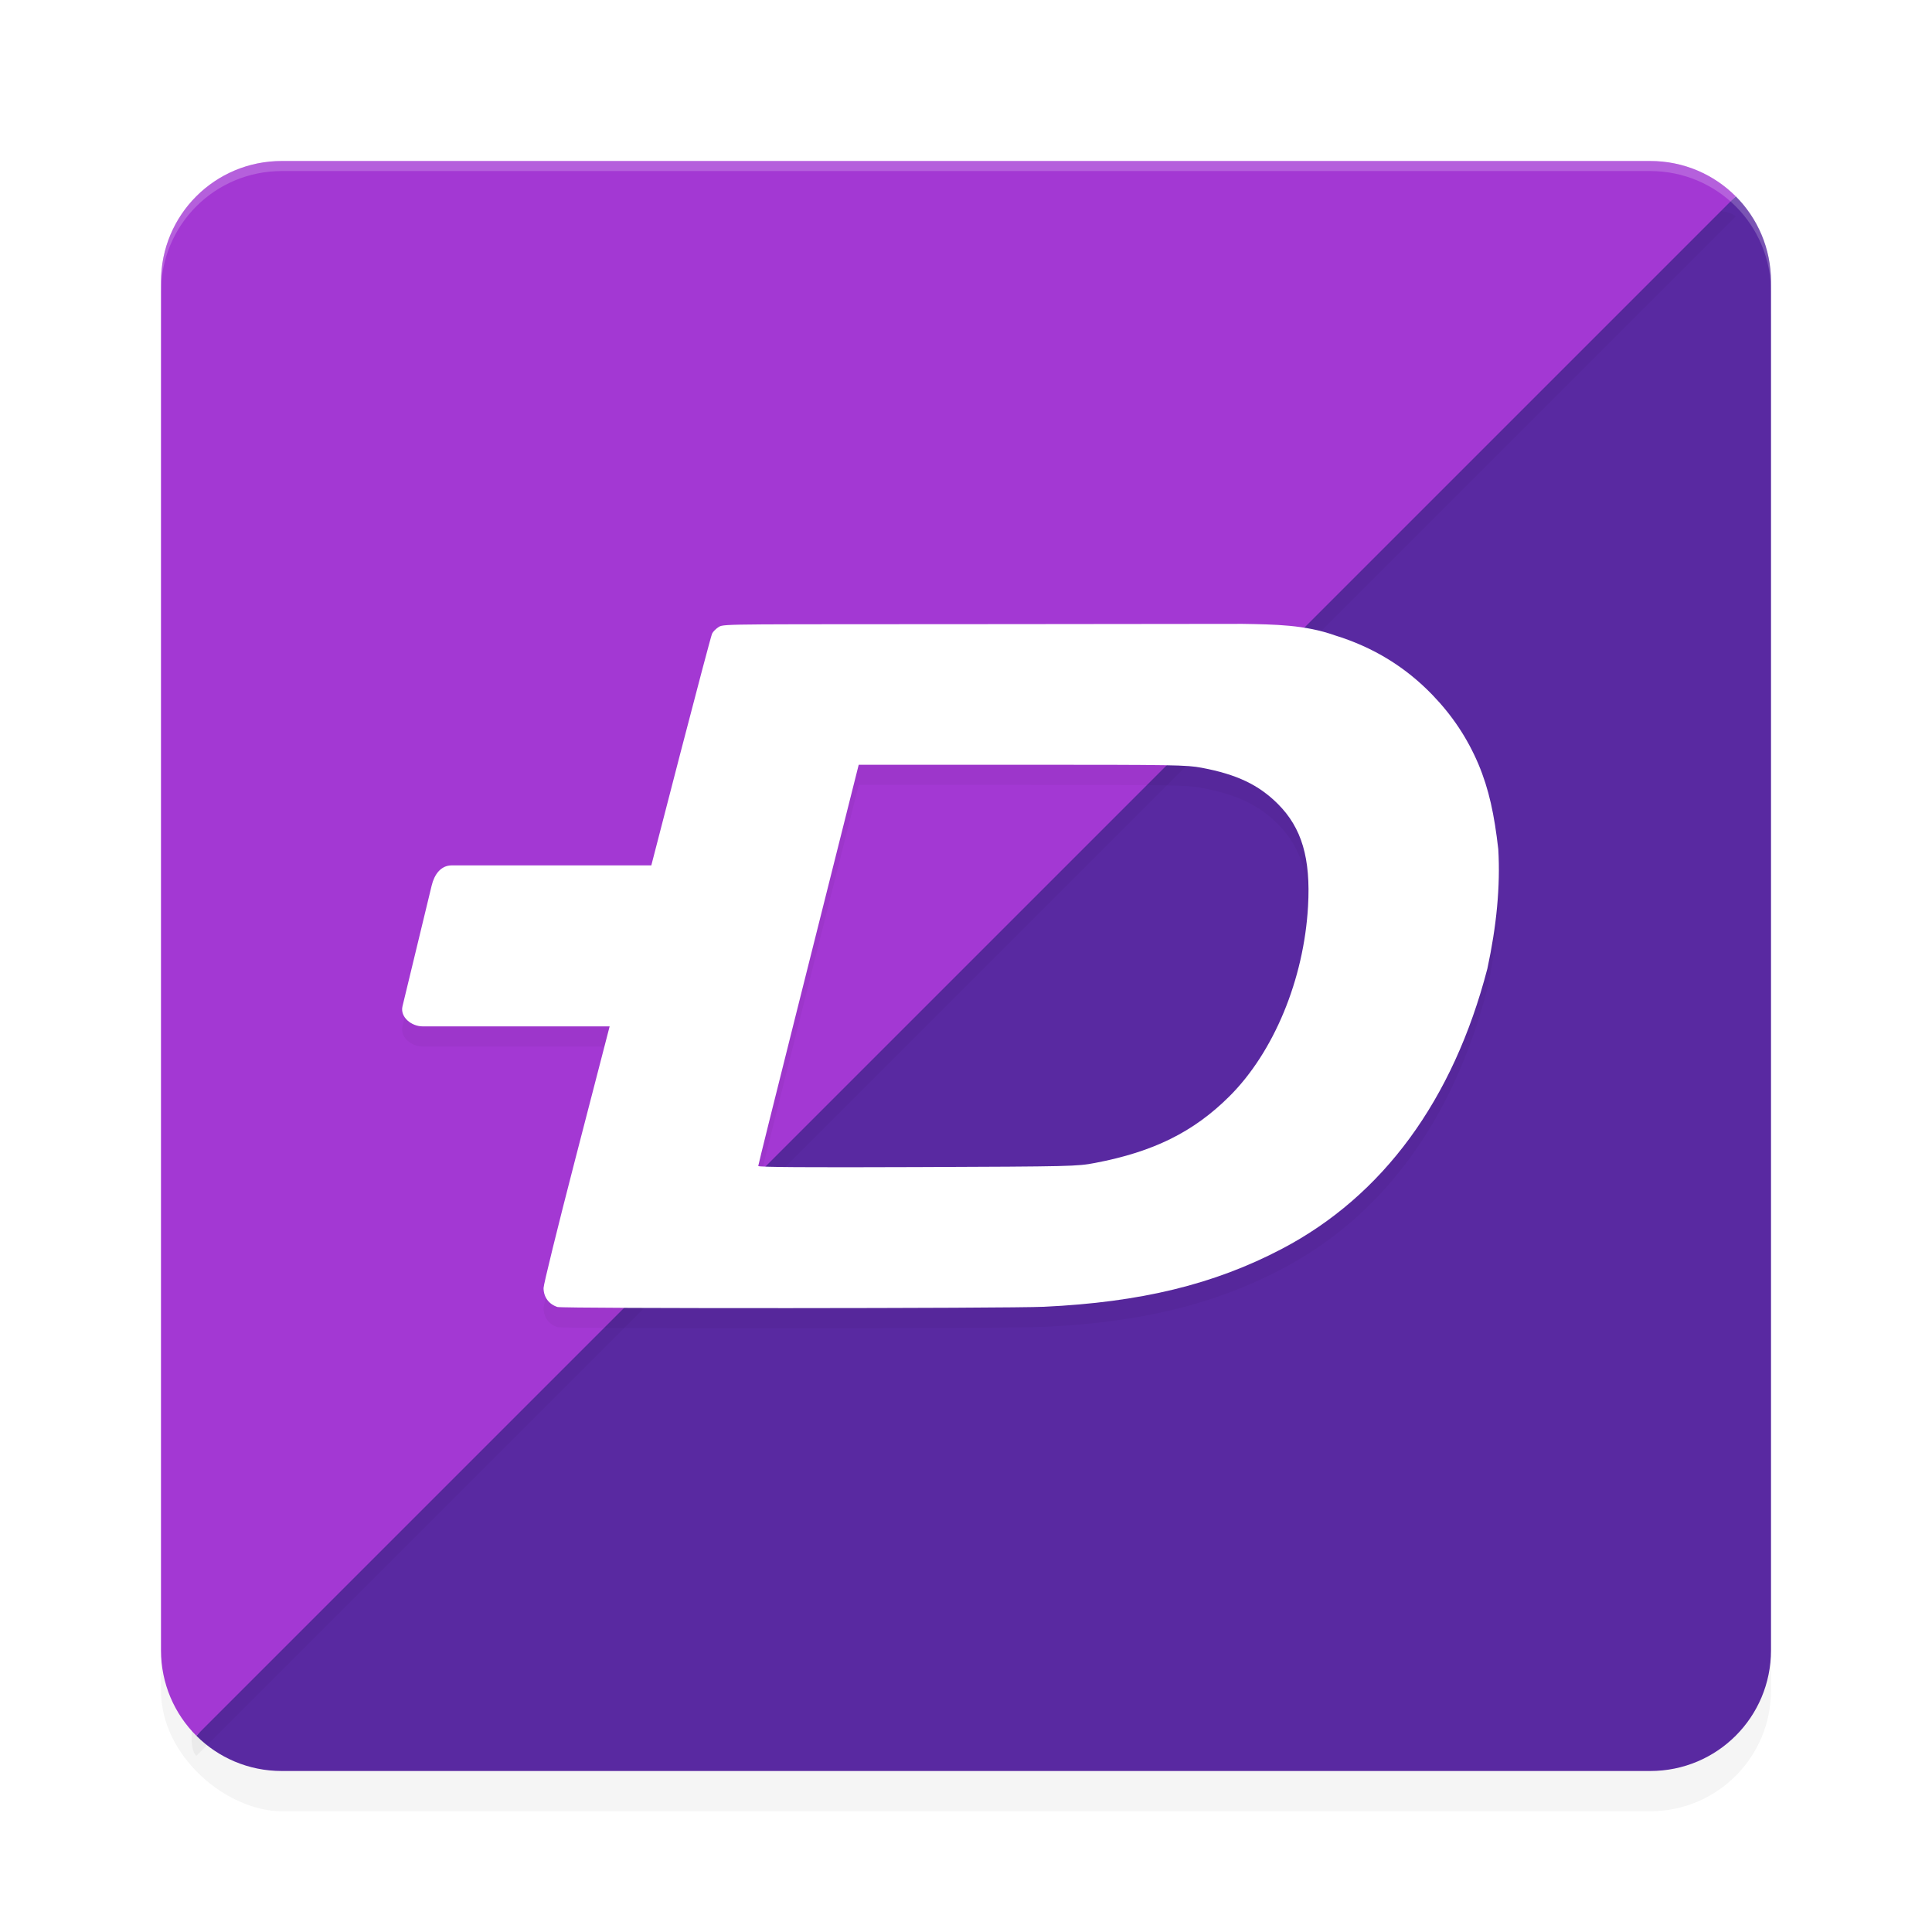 <?xml version="1.0" encoding="UTF-8" standalone="no"?>
<svg
   width="192"
   height="192"
   version="1"
   id="svg28"
   sodipodi:docname="apps_zedge.svg"
   inkscape:version="1.1.1 (1:1.1+202109281949+c3084ef5ed)"
   xmlns:inkscape="http://www.inkscape.org/namespaces/inkscape"
   xmlns:sodipodi="http://sodipodi.sourceforge.net/DTD/sodipodi-0.dtd"
   xmlns="http://www.w3.org/2000/svg"
   xmlns:svg="http://www.w3.org/2000/svg"
   xmlns:rdf="http://www.w3.org/1999/02/22-rdf-syntax-ns#"
   xmlns:cc="http://creativecommons.org/ns#"
   xmlns:dc="http://purl.org/dc/elements/1.1/">
  <defs
     id="defs32">
    <filter
       inkscape:collect="always"
       style="color-interpolation-filters:sRGB"
       id="filter6495"
       x="-0.048"
       y="-0.048"
       width="1.096"
       height="1.096">
      <feGaussianBlur
         inkscape:collect="always"
         stdDeviation="3.2"
         id="feGaussianBlur6497" />
    </filter>
    <filter
       inkscape:collect="always"
       style="color-interpolation-filters:sRGB"
       id="filter4765"
       x="-0.048"
       y="-0.048"
       width="1.096"
       height="1.096">
      <feGaussianBlur
         inkscape:collect="always"
         stdDeviation="3.071"
         id="feGaussianBlur4767" />
    </filter>
    <filter
       inkscape:collect="always"
       style="color-interpolation-filters:sRGB"
       id="filter4887"
       x="-0.039"
       y="-0.062"
       width="1.078"
       height="1.125">
      <feGaussianBlur
         inkscape:collect="always"
         stdDeviation="1.77"
         id="feGaussianBlur4889" />
    </filter>
  </defs>
  <sodipodi:namedview
     pagecolor="#ffffff"
     bordercolor="#666666"
     borderopacity="1"
     objecttolerance="10"
     gridtolerance="10"
     guidetolerance="10"
     inkscape:pageopacity="0"
     inkscape:pageshadow="2"
     inkscape:window-width="1920"
     inkscape:window-height="1019"
     id="namedview30"
     showgrid="false"
     inkscape:zoom="1"
     inkscape:cx="108.5"
     inkscape:cy="117.5"
     inkscape:window-x="0"
     inkscape:window-y="34"
     inkscape:window-maximized="1"
     inkscape:current-layer="svg28"
     inkscape:pagecheckerboard="0">
    <inkscape:grid
       type="xygrid"
       id="grid841" />
  </sodipodi:namedview>
  <rect
     id="rect6457"
     transform="matrix(0,-1,-1,0,0,0)"
     ry="12"
     rx="12"
     y="-176"
     x="-180"
     height="160"
     width="160"
     style="opacity:0.2;fill:#000000;fill-opacity:1;stroke-width:4;filter:url(#filter6495)" />
  <path
     id="rect3775"
     style="fill:#5929a1;fill-opacity:1;stroke-width:4"
     d="M 172.492,19.508 95,87 19.508,172.492 C 21.677,174.661 24.676,176 28,176 h 136 c 6.648,0 12,-5.352 12,-12 V 28 c 0,-3.324 -1.339,-6.323 -3.508,-8.492 z"
     sodipodi:nodetypes="cccssssc" />
  <path
     id="path4632"
     style="opacity:0.2;fill:#000000;fill-opacity:1;stroke-width:4;filter:url(#filter4765)"
     d="m 35.803,30.523 c -6.634,0.435 -2.588,1.662 -3.113,8.289 L 23.594,153.748 C 23.332,157.061 17.339,172.323 19.508,174.492 20,174 172.492,21.508 172.492,21.508 c -2.169,-2.169 -22.067,1.496 -25.384,1.714 z"
     sodipodi:nodetypes="sssccss" />
  <path
     id="rect2"
     style="fill:#a338d3;fill-opacity:1;stroke-width:4"
     d="m 28,16 c -6.648,0 -12,5.352 -12,12 v 136 c 0,3.324 1.339,6.323 3.508,8.492 C 20,172 172.492,19.508 172.492,19.508 170.323,17.339 167.324,16 164,16 Z"
     sodipodi:nodetypes="sssccss" />
  <path
     id="path4849"
     style="opacity:0.2;fill:#000000;stroke-width:0.159;filter:url(#filter4887)"
     d="m 123.473,64 -23.156,0.025 c -27.472,0.03 -28.351,-0.051 -28.869,0.268 -0.287,0.176 -0.594,0.482 -0.684,0.68 -0.089,0.197 -1.511,5.558 -3.16,11.912 L 64.727,88 H 44.9 c -1.108,0 -1.74,0.923 -2,2 L 40,102 c -0.26,1.077 0.892,2 2,2 h 18.586 l -3.459,13.361 c -1.712,6.617 -3.112,12.307 -3.109,12.643 0.006,0.901 0.522,1.604 1.379,1.883 0.505,0.164 44.806,0.144 48.346,-0.021 9.627,-0.451 16.911,-2.223 23.639,-5.75 10.052,-5.27 17.035,-14.79 20.432,-27.857 0.905,-4.207 1.3,-8.148 1.084,-11.861 -0.393,-3.431 -0.919,-5.945 -1.973,-8.455 -1.105,-2.601 -2.595,-4.83 -4.564,-6.875 -2.695,-2.798 -5.91,-4.763 -9.725,-5.934 -2.952,-1.046 -5.923,-1.077 -9.162,-1.133 z m -38.135,14 h 16.242 c 15.19,0 16.346,0.019 17.836,0.299 3.485,0.653 5.677,1.694 7.584,3.602 2.372,2.373 3.262,5.392 2.992,10.16 -0.411,7.283 -3.408,14.516 -7.836,18.912 -3.552,3.527 -7.532,5.497 -13.338,6.6 -1.79,0.34 -2.202,0.35 -17.648,0.41 -10.993,0.043 -15.816,0.009 -15.816,-0.107 0,-0.092 1.66,-6.765 3.688,-14.828 2.027,-8.063 4.272,-16.997 4.99,-19.854 z" />
  <path
     id="path1353"
     style="fill:#ffffff;stroke-width:0.159"
     d="m 123.473,62 -23.156,0.025 c -27.472,0.03 -28.351,-0.051 -28.869,0.268 -0.287,0.176 -0.594,0.482 -0.684,0.68 -0.089,0.197 -1.511,5.558 -3.16,11.912 L 64.727,86 H 44.9 c -1.108,0 -1.74,0.923 -2,2 L 40,100 c -0.26,1.077 0.892,2 2,2 h 18.586 l -3.459,13.361 c -1.712,6.617 -3.112,12.307 -3.109,12.643 0.006,0.901 0.522,1.604 1.379,1.883 0.505,0.164 44.806,0.144 48.346,-0.021 9.627,-0.451 16.911,-2.223 23.639,-5.75 10.052,-5.27 17.035,-14.79 20.432,-27.857 0.905,-4.207 1.3,-8.148 1.084,-11.861 -0.393,-3.431 -0.919,-5.945 -1.973,-8.455 -1.105,-2.601 -2.595,-4.83 -4.564,-6.875 -2.695,-2.798 -5.91,-4.763 -9.725,-5.934 C 129.682,62.087 126.712,62.055 123.473,62 Z M 85.338,76 h 16.242 c 15.19,0 16.346,0.019 17.836,0.299 3.485,0.653 5.677,1.694 7.584,3.602 2.372,2.373 3.262,5.392 2.992,10.16 -0.411,7.283 -3.408,14.516 -7.836,18.912 -3.552,3.527 -7.532,5.497 -13.338,6.6 -1.79,0.34 -2.202,0.35 -17.648,0.41 -10.993,0.043 -15.816,0.009 -15.816,-0.107 0,-0.092 1.66,-6.765 3.688,-14.828 2.027,-8.063 4.272,-16.997 4.99,-19.854 z" />
  <path
     id="rect6416"
     style="opacity:0.2;fill:#ffffff;fill-opacity:1;stroke-width:4"
     d="m 28,16 c -6.648,0 -12,5.352 -12,12 v 1 c 0,-6.648 5.352,-12 12,-12 h 136 c 6.648,0 12,5.352 12,12 v -1 c 0,-6.648 -5.352,-12 -12,-12 z" />
</svg>
